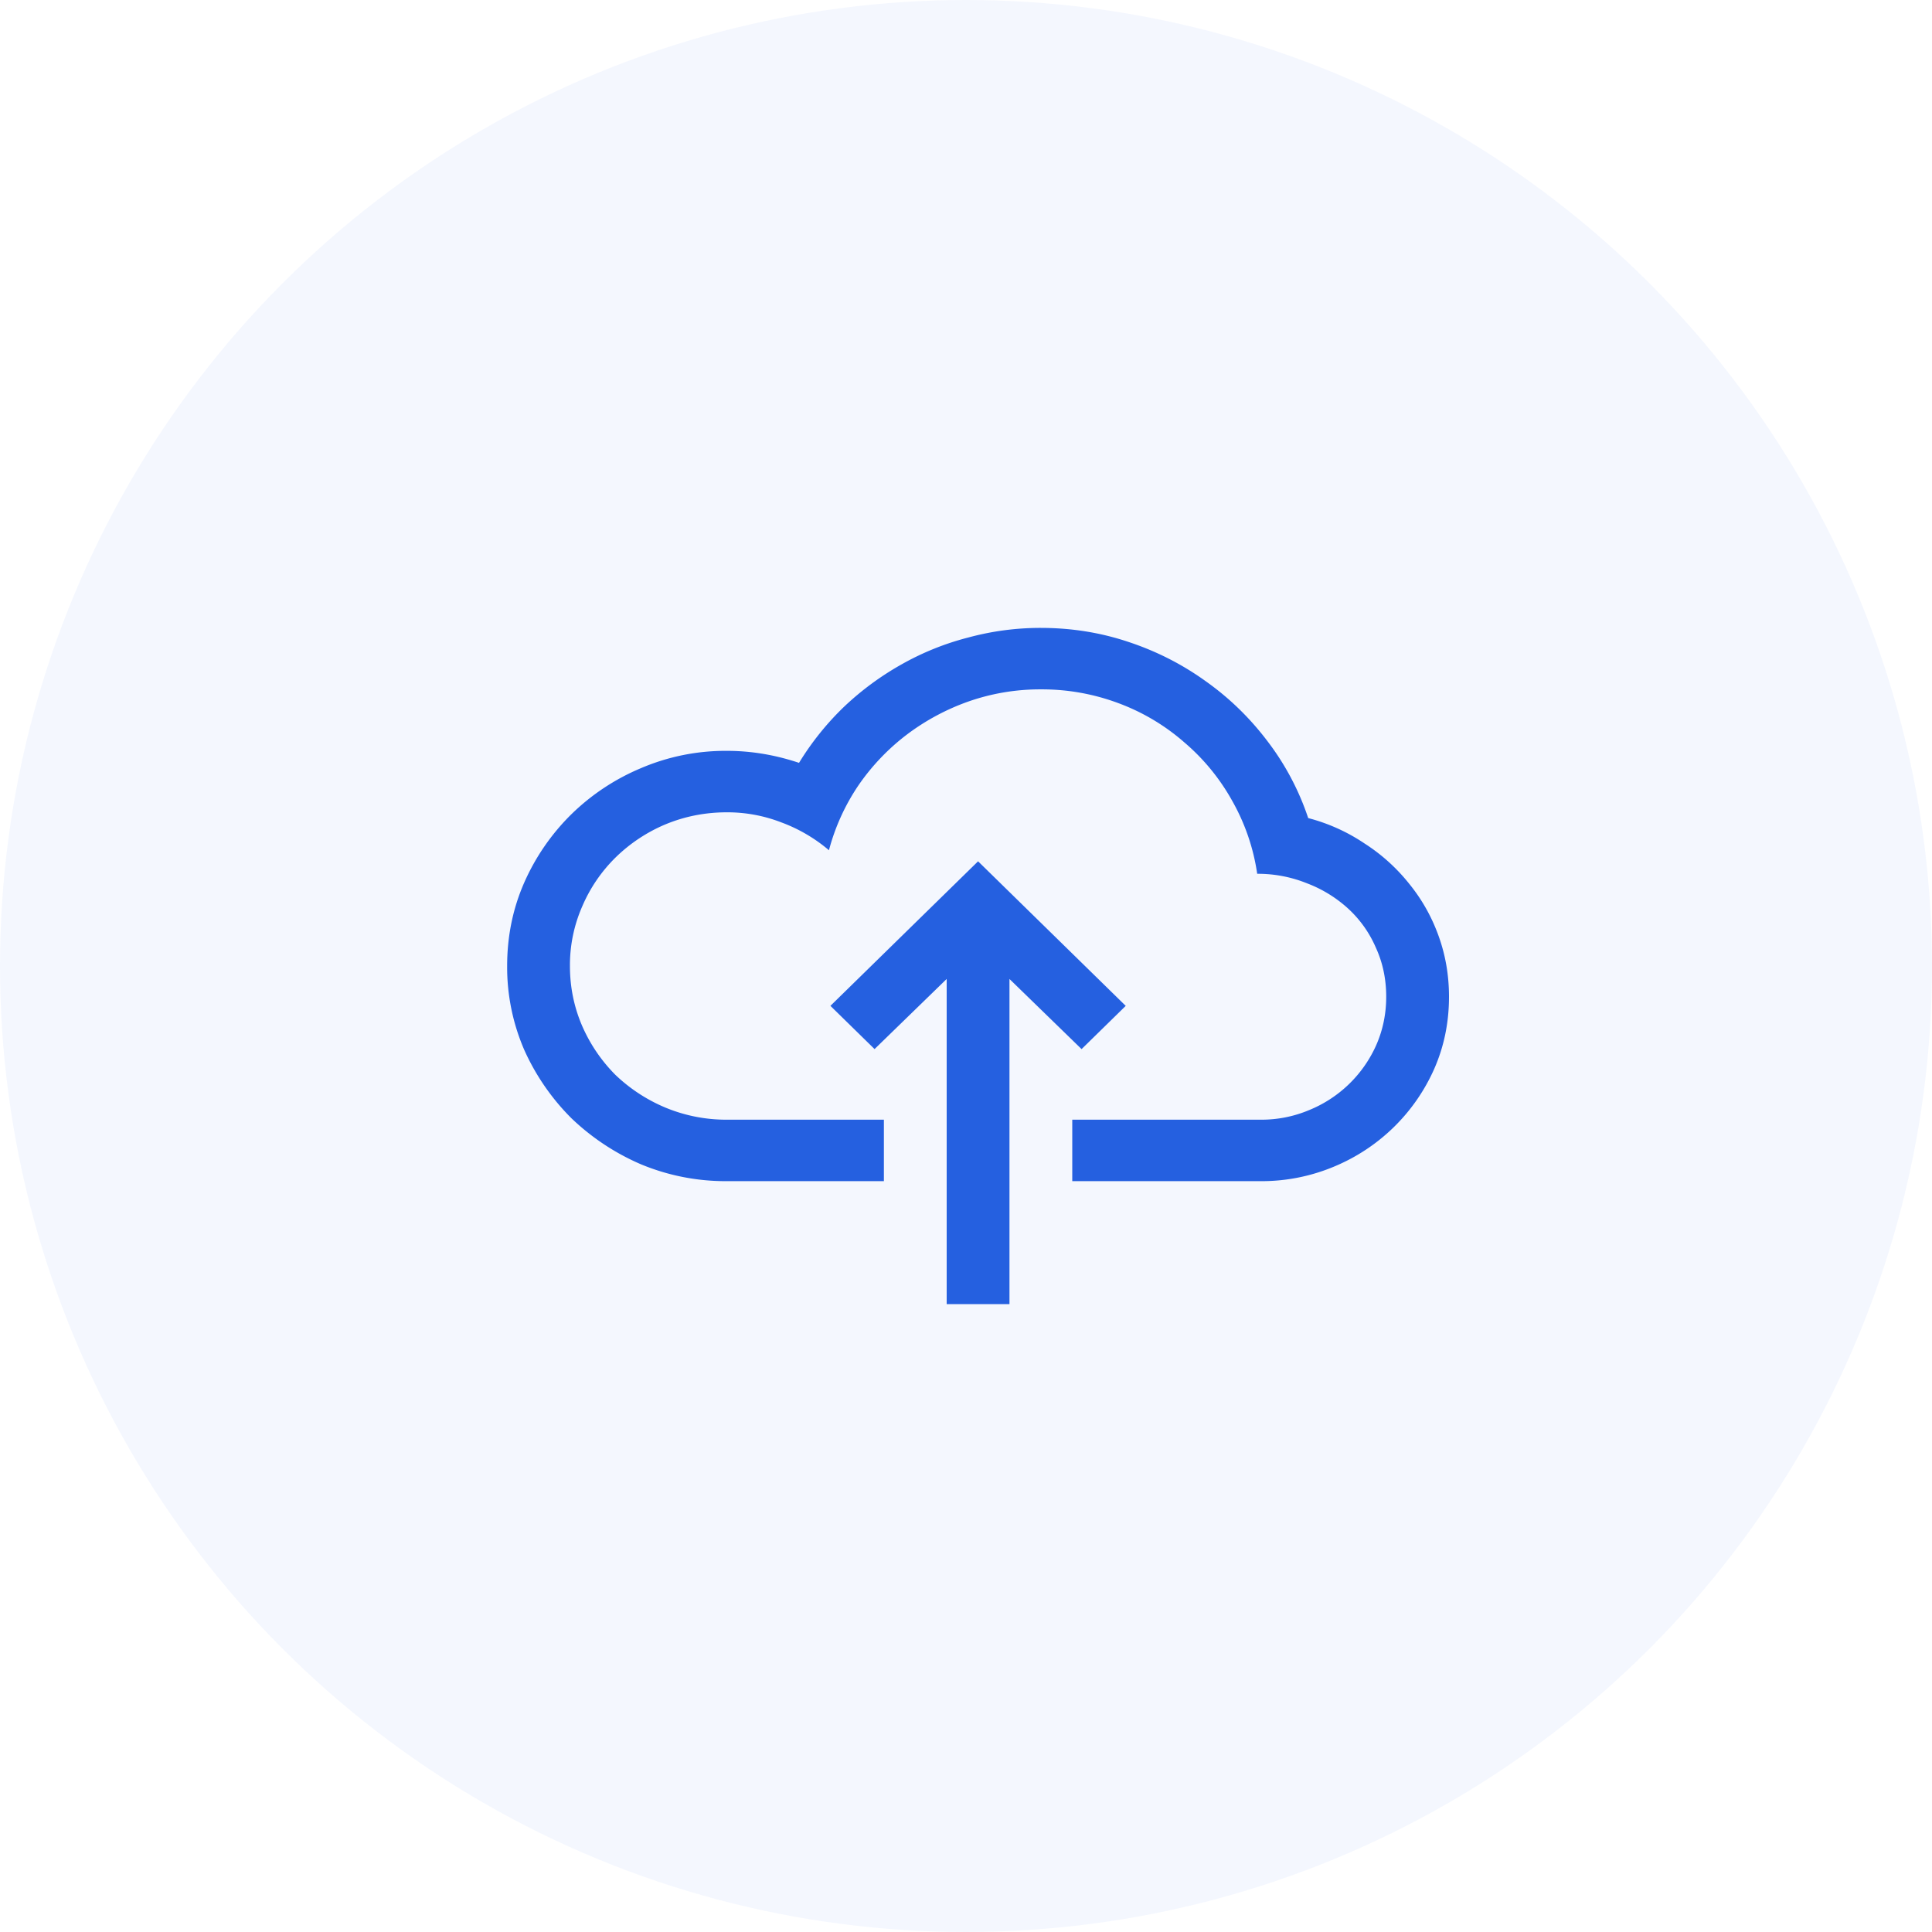 <svg xmlns="http://www.w3.org/2000/svg" viewBox="0 0 80 80"><path fill="none" d="M0 0h80v80H0z"/><circle cx="40" cy="40" r="40" fill="#2560E0" fill-opacity=".05"/><path d="M41.8 40.537V54h-2.6V40.537l-2.986 2.903-1.828-1.79 6.114-5.985 6.114 5.986-1.828 1.79-2.986-2.904zm12.37-6.662a7.58 7.58 0 012.336 1.054 7.604 7.604 0 011.849 1.67c.528.65.934 1.373 1.218 2.168.285.795.427 1.63.427 2.506 0 1.06-.203 2.055-.61 2.983a7.79 7.79 0 01-1.685 2.426 7.838 7.838 0 01-2.478 1.63 7.743 7.743 0 01-3.027.597h-7.8v-2.545h7.8a5.08 5.08 0 002.01-.398 5.174 5.174 0 002.783-2.704c.272-.624.407-1.287.407-1.99 0-.728-.142-1.405-.427-2.028a4.741 4.741 0 00-1.137-1.61 5.314 5.314 0 00-1.706-1.054 5.433 5.433 0 00-2.072-.398 8.637 8.637 0 00-1.036-3.023 8.765 8.765 0 00-1.99-2.426 8.751 8.751 0 00-2.702-1.61 9.045 9.045 0 00-3.23-.578 8.982 8.982 0 00-2.986.498 9.464 9.464 0 00-2.56 1.372 9.136 9.136 0 00-2.01 2.108 8.802 8.802 0 00-1.219 2.684 6.543 6.543 0 00-1.97-1.153 6.18 6.18 0 00-2.255-.418c-.894 0-1.74.166-2.54.497a6.6 6.6 0 00-2.07 1.373 6.317 6.317 0 00-1.382 2.028A6.052 6.052 0 0023.6 40c0 .875.17 1.704.508 2.486a6.62 6.62 0 001.381 2.028 6.78 6.78 0 002.072 1.352 6.561 6.561 0 002.539.498h6.5v2.545h-6.5a9.126 9.126 0 01-3.555-.696 9.693 9.693 0 01-2.884-1.909 9.467 9.467 0 01-1.95-2.824A8.613 8.613 0 0121 40c0-1.233.237-2.386.71-3.46a9.143 9.143 0 011.95-2.824 9.21 9.21 0 012.885-1.91 8.905 8.905 0 013.555-.715c1.002 0 1.997.166 2.986.497a11.658 11.658 0 011.869-2.327 11.986 11.986 0 012.376-1.75 11.34 11.34 0 012.763-1.113A11.406 11.406 0 0143.1 26c1.26 0 2.465.192 3.616.577 1.164.384 2.234.928 3.209 1.63.975.69 1.828 1.518 2.56 2.486a10.921 10.921 0 011.685 3.182z" fill="#2560E0"/></svg>